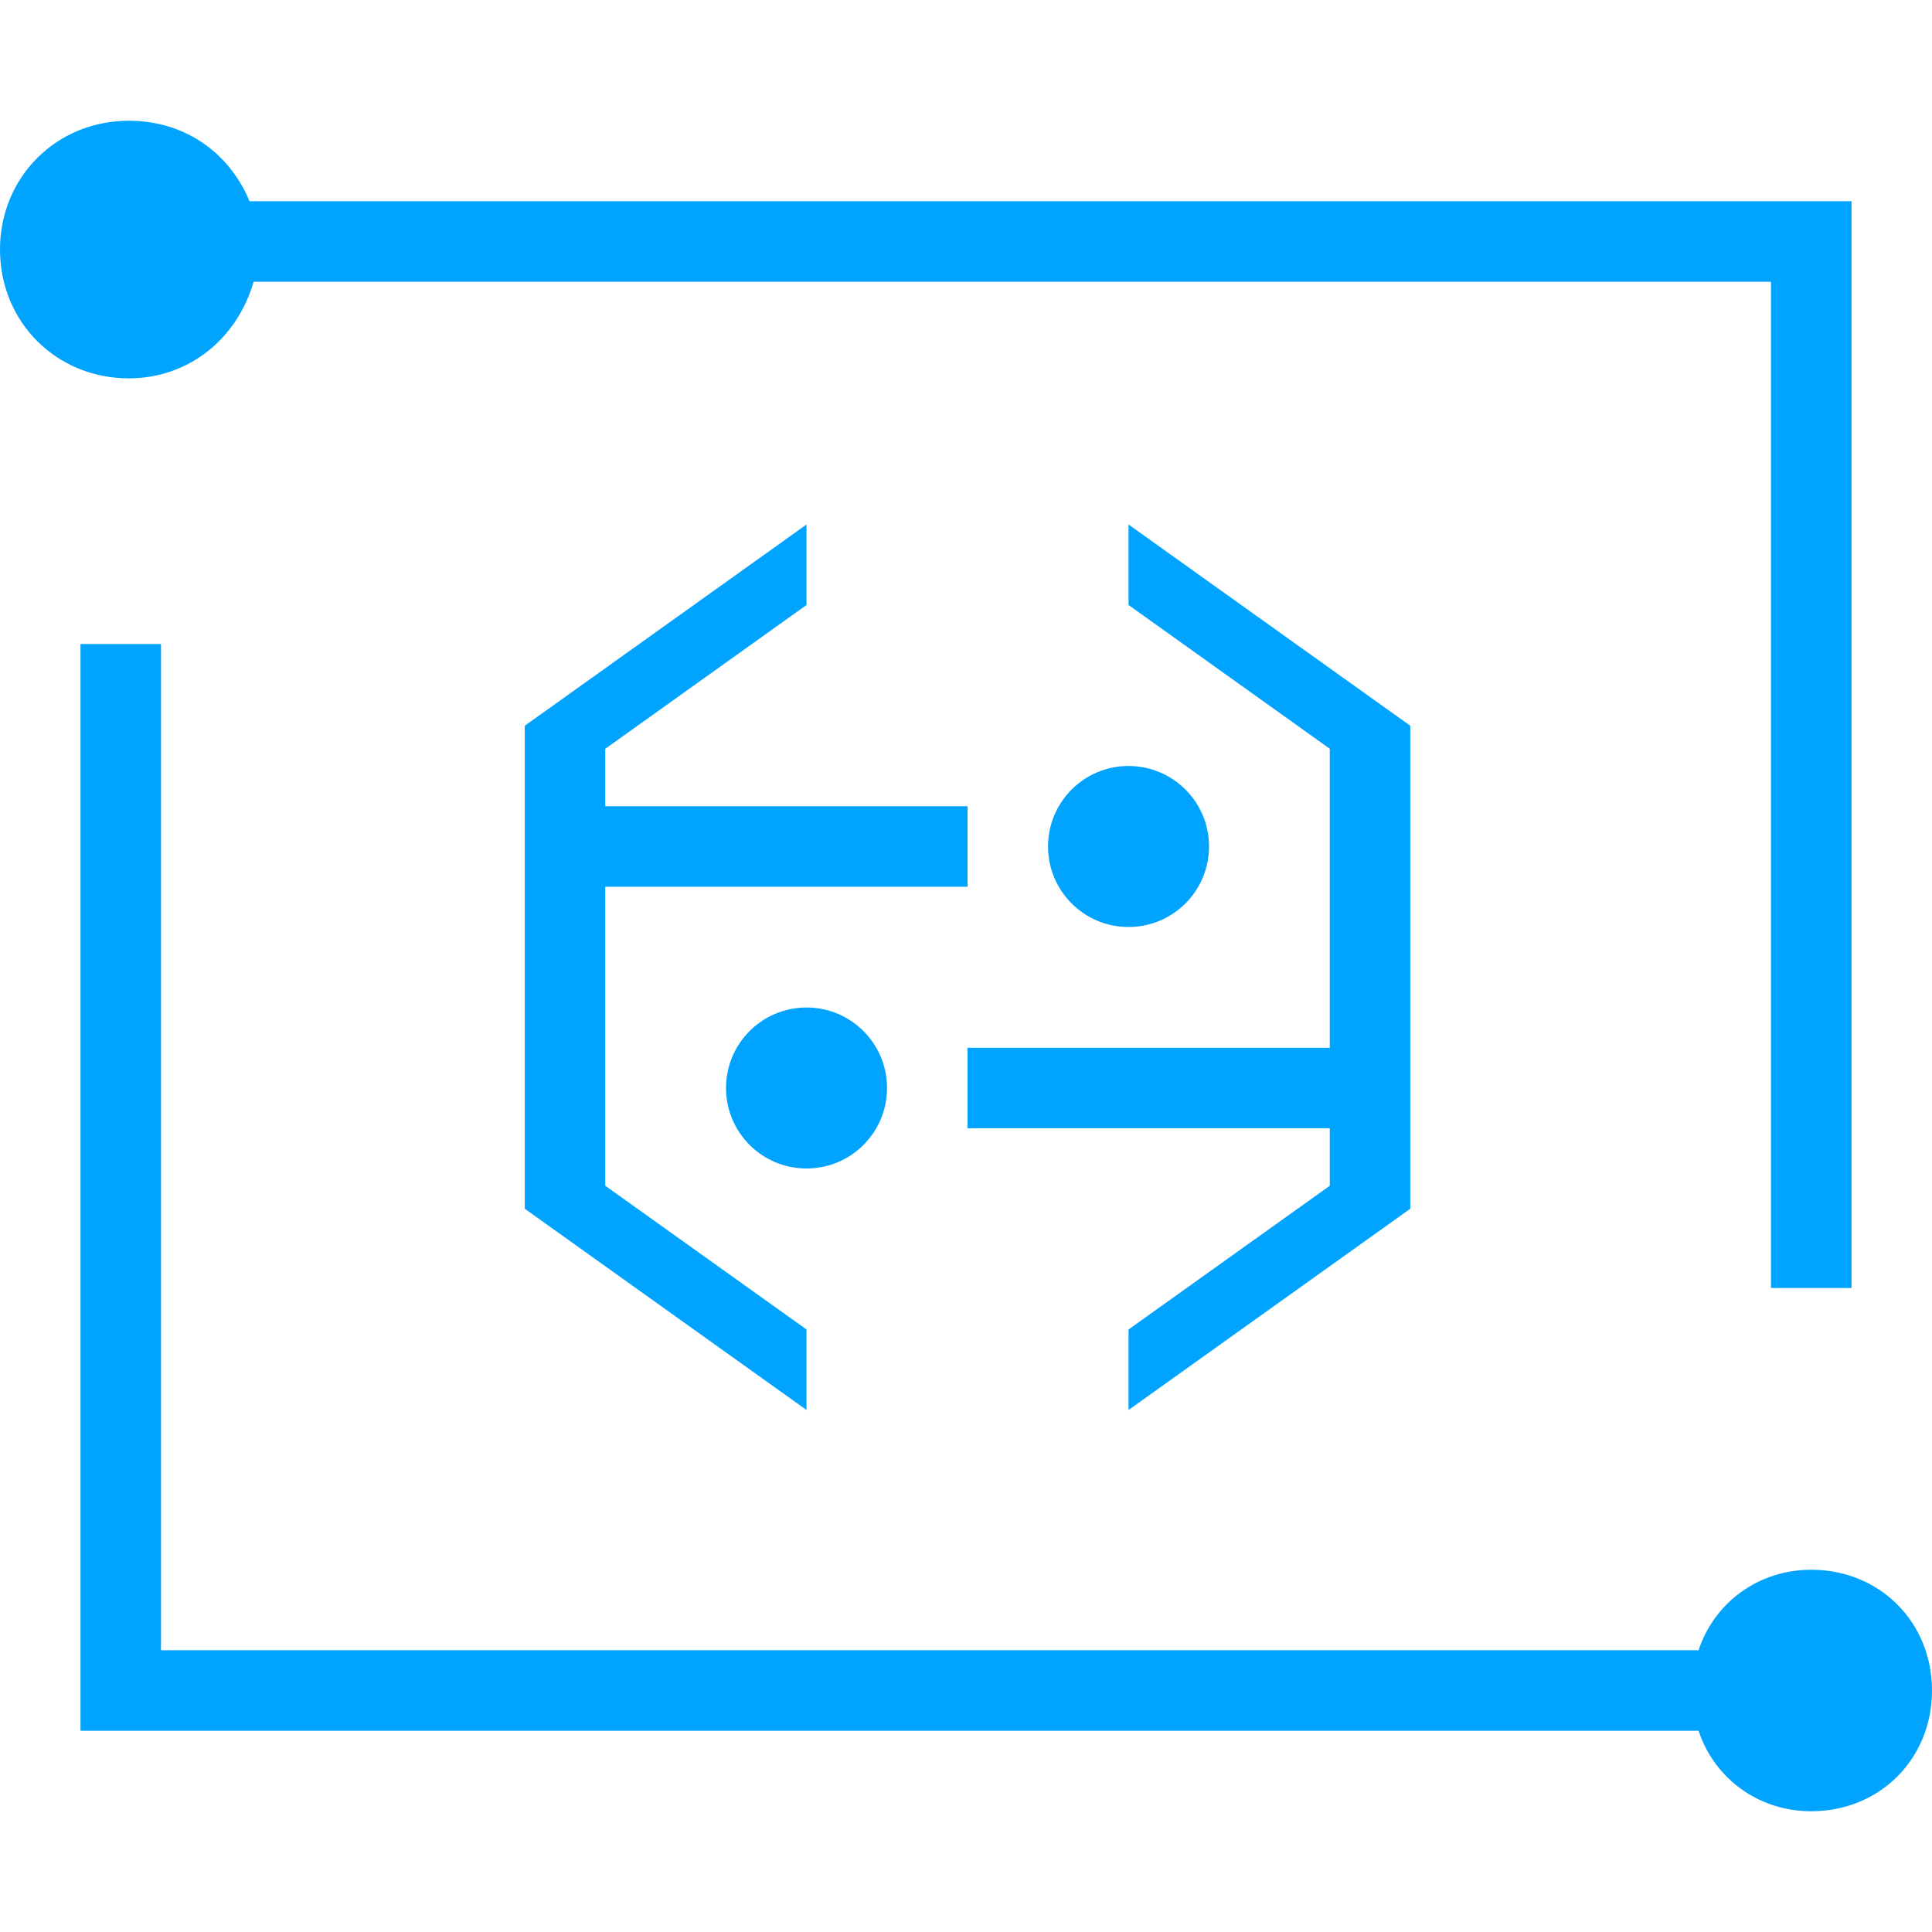 <?xml version="1.0" encoding="UTF-8"?>
<svg width="48px" height="48px" viewBox="0 0 48 48" version="1.1" xmlns="http://www.w3.org/2000/svg" xmlns:xlink="http://www.w3.org/1999/xlink">
    <title>画板</title>
    <g id="画板" stroke="none" stroke-width="1" fill="none" fill-rule="evenodd">
        <g id="ab40d29530cd5a6ee43fcc794d7b6070" fill-rule="nonzero">
            <rect id="矩形" x="0" y="0" width="48" height="48"></rect>
            <path d="M4,16 L4,41 L42.2,41 C42.6,39.8 43.7,39 45,39 C46.7,39 48,40.3 48,42 C48,43.7 46.7,45 45,45 C43.765,45 42.711,44.278 42.265,43.177 L42.2,43 L2,43 L2,16 L4,16 Z M28.038,13.031 L35.038,18.031 L35.038,30.031 L28.038,35.031 L28.038,33.031 L33.038,29.46 L33.038,28.031 L24.038,28.031 L24.038,26.031 L33.038,26.031 L33.038,18.603 L28.038,15.031 L28.038,13.031 Z M20.038,13.031 L20.038,15.031 L15.038,18.603 L15.038,20.031 L24.038,20.031 L24.038,22.031 L15.038,22.031 L15.038,29.46 L20.038,33.031 L20.038,35.031 L13.038,30.031 L13.038,18.031 L20.038,13.031 Z M3.2,3 C4.53,3 5.589,3.722 6.121,4.823 L6.2,5 L46,5 L46,32 L44,32 L44,7 L6.3,7 C5.9,8.4 4.7,9.4 3.2,9.4 C1.4,9.4 0,8 0,6.2 C0,4.4 1.4,3 3.2,3 Z M20.038,25.031 C21.143,25.031 22.038,25.926 22.038,27.031 C22.038,28.136 21.143,29.031 20.038,29.031 C18.933,29.031 18.038,28.136 18.038,27.031 C18.038,25.926 18.933,25.031 20.038,25.031 Z M28.038,19.031 C29.143,19.031 30.038,19.926 30.038,21.031 C30.038,22.136 29.143,23.031 28.038,23.031 C26.933,23.031 26.038,22.136 26.038,21.031 C26.038,19.926 26.933,19.031 28.038,19.031 Z" id="形状结合" fill="#00A4FF"></path>
        </g>
    </g>
</svg>